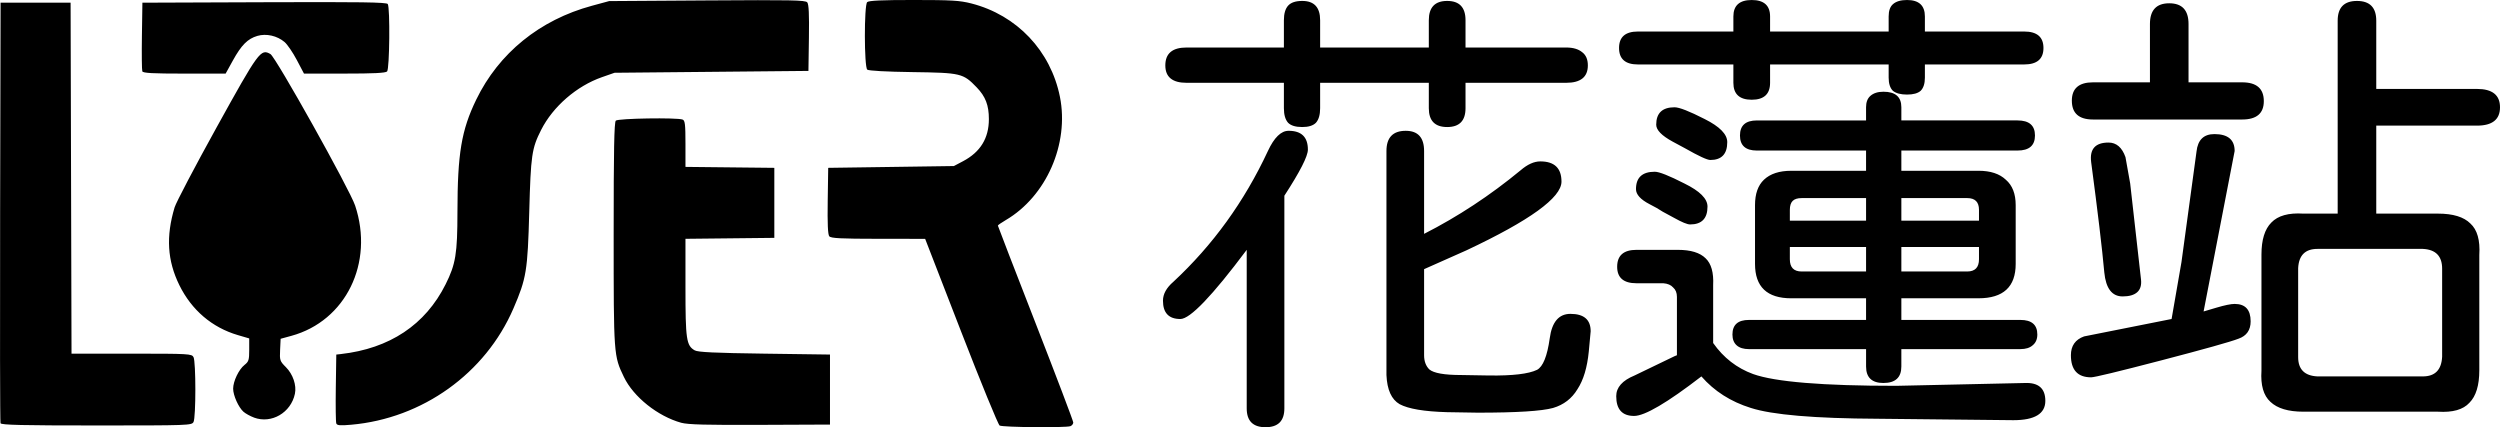<?xml version="1.0" encoding="UTF-8" standalone="no"?>
<!-- Created with Inkscape (http://www.inkscape.org/) -->

<svg
   width="292.589mm"
   height="50mm"
   viewBox="0 0 292.589 50"
   version="1.1"
   id="svg2160"
   xml:space="preserve"
   inkscape:version="1.2.1 (9c6d41e410, 2022-07-14)"
   sodipodi:docname="LTSER_Lockup_HL2_BK_path.svg"
   xmlns:inkscape="http://www.inkscape.org/namespaces/inkscape"
   xmlns:sodipodi="http://sodipodi.sourceforge.net/DTD/sodipodi-0.dtd"
   xmlns="http://www.w3.org/2000/svg"
   xmlns:svg="http://www.w3.org/2000/svg"><sodipodi:namedview
     id="namedview2162"
     pagecolor="#ffffff"
     bordercolor="#000000"
     borderopacity="0.25"
     inkscape:showpageshadow="2"
     inkscape:pageopacity="0.0"
     inkscape:pagecheckerboard="0"
     inkscape:deskcolor="#d1d1d1"
     inkscape:document-units="mm"
     showgrid="false"
     inkscape:zoom="0.7198092"
     inkscape:cx="767.56451"
     inkscape:cy="389.6866"
     inkscape:window-width="1920"
     inkscape:window-height="991"
     inkscape:window-x="-9"
     inkscape:window-y="-9"
     inkscape:window-maximized="1"
     inkscape:current-layer="layer1" /><defs
     id="defs2157" /><g
     inkscape:label="圖層 1"
     inkscape:groupmode="layer"
     id="layer1"
     transform="translate(-5.733,-46.067)"><g
       aria-label="花蓮站"
       id="text5068"
       style="font-size:56.388px;font-family:'OCR A Extended';-inkscape-font-specification:'OCR A Extended, Normal';letter-spacing:-3.175px;stroke-width:1.498"><path
         id="path1634"
         style="font-family:'jf-openhuninn-2.0';-inkscape-font-specification:'jf-openhuninn-2.0, Normal'"
         d="m 275.305,94.25 q -2.643,0 -3.855,-1.156 -1.211,-1.101 -1.046,-3.634 v -13.601 q 0,-2.588 1.156,-3.744 1.156,-1.211 3.744,-1.046 h 4.02 V 48.49 q 0,-2.313 2.258,-2.313 2.258,0 2.258,2.313 v 7.985 h 11.784 q 2.698,0 2.698,2.148 0,2.148 -2.698,2.148 h -11.784 v 10.297 h 7.214 q 2.643,0 3.8,1.156 1.211,1.101 1.046,3.689 v 13.491 q 0,2.643 -1.156,3.8 -1.101,1.211 -3.689,1.046 z m -27.203,-6.608 q 0,-1.652 1.542,-2.203 l 10.242,-2.037 1.156,-6.663 1.762,-12.941 q 0.22,-2.037 2.093,-2.037 2.368,0 2.368,1.982 l -3.634,18.778 1.487,-0.441 q 1.487,-0.441 2.148,-0.441 1.872,0 1.872,2.037 0,1.542 -1.432,2.037 -1.432,0.551 -9.031,2.533 -7.599,1.982 -8.205,1.982 -2.368,0 -2.368,-2.588 z m 0.11,-29.791 q 0,-2.148 2.478,-2.148 h 6.663 v -6.828 q 0,-2.423 2.258,-2.423 2.258,0 2.258,2.423 v 6.828 h 6.278 q 2.533,0 2.533,2.203 0,2.148 -2.533,2.148 h -17.456 q -2.478,0 -2.478,-2.203 z m 2.258,7.159 q -0.275,-2.258 2.037,-2.258 1.377,0 1.982,1.707 l 0.551,3.084 1.267,11.233 q 0.11,0.991 -0.441,1.487 -0.551,0.496 -1.707,0.496 -1.872,0 -2.148,-2.808 -0.385,-4.24 -1.542,-12.941 z M 274.699,87.862 q 0,2.148 2.258,2.258 h 12.335 q 2.148,0 2.258,-2.313 V 77.51 q 0,-2.203 -2.258,-2.313 h -12.335 q -2.148,0 -2.258,2.258 z m -48.532,3.029 q -2.037,0 -2.037,-1.927 V 86.926 H 210.418 q -0.936,0 -1.432,-0.441 -0.496,-0.441 -0.496,-1.267 0,-1.707 1.927,-1.707 h 13.711 v -2.533 h -8.756 q -4.24,0 -4.24,-4.02 v -6.883 q 0,-1.982 1.046,-2.974 1.101,-1.046 3.194,-1.046 h 8.756 v -2.368 h -12.775 q -1.982,0 -1.982,-1.762 0,-1.762 1.982,-1.762 h 12.775 v -1.542 q 0,-0.881 0.496,-1.322 0.551,-0.496 1.542,-0.496 2.093,0 2.093,1.817 v 1.542 h 13.601 q 2.037,0 2.037,1.762 0,1.762 -2.037,1.762 h -13.601 v 2.368 h 9.031 q 2.093,0 3.194,1.046 1.156,0.991 1.156,2.974 v 6.883 q 0,4.02 -4.35,4.02 h -9.031 v 2.533 h 13.932 q 1.982,0 1.982,1.707 0,0.826 -0.551,1.267 -0.496,0.441 -1.432,0.441 h -13.932 v 2.037 q 0,1.927 -2.093,1.927 z m -31.278,1.542 q 0,-1.542 2.148,-2.423 l 4.681,-2.258 0.275,-0.11 v -6.828 q 0,-0.716 -0.441,-1.101 -0.385,-0.441 -1.156,-0.496 h -3.139 q -2.258,0 -2.258,-1.927 0,-1.982 2.258,-1.982 h 4.846 q 2.258,0 3.249,0.991 0.991,0.936 0.881,3.139 v 6.773 q 1.817,2.588 4.681,3.634 3.855,1.377 16.74,1.377 l 15.033,-0.33 q 2.423,-0.11 2.423,2.093 0,2.258 -3.744,2.258 L 225.506,95.076 q -11.123,-0.055 -14.868,-1.267 -3.524,-1.101 -5.782,-3.689 -6.002,4.626 -7.874,4.626 -2.093,0 -2.093,-2.313 z m 0.33,-40.749 q 0,-1.927 2.203,-1.927 h 11.178 v -1.762 q 0,-1.927 2.148,-1.927 2.148,0 2.148,1.927 v 1.762 h 13.877 v -1.762 q 0,-0.991 0.496,-1.432 0.551,-0.496 1.652,-0.496 2.093,0 2.093,1.927 v 1.762 h 11.619 q 2.258,0 2.258,1.927 0,1.927 -2.258,1.927 h -11.619 v 1.542 q 0,1.046 -0.496,1.542 -0.496,0.441 -1.597,0.441 -1.101,0 -1.652,-0.441 -0.496,-0.496 -0.496,-1.542 v -1.542 h -13.877 v 2.148 q 0,1.982 -2.148,1.982 -2.148,0 -2.148,-1.982 v -2.148 h -11.178 q -2.203,0 -2.203,-1.927 z m 1.982,16.52 q 0,-2.037 2.203,-2.037 0.771,0 3.469,1.377 2.698,1.322 2.698,2.698 0,2.093 -2.037,2.093 -0.496,0 -1.872,-0.771 l -1.322,-0.716 q -0.661,-0.441 -1.542,-0.881 -1.597,-0.826 -1.597,-1.762 z m 2.368,-7.544 q 0,-2.037 2.148,-2.037 0.826,0 3.524,1.377 2.643,1.322 2.643,2.698 0,2.093 -1.982,2.093 -0.551,0 -2.974,-1.377 l -1.432,-0.771 q -1.927,-1.046 -1.927,-1.982 z m 15.639,15.749 q 0,1.432 1.377,1.432 h 7.544 v -2.863 h -8.921 z m 8.921,-4.515 v -2.643 h -7.544 q -0.716,0 -1.046,0.33 -0.33,0.33 -0.33,1.046 v 1.267 z m 11.839,5.947 q 1.377,0 1.377,-1.432 v -1.432 h -9.086 v 2.863 z m 1.377,-5.947 v -1.267 q 0,-1.377 -1.377,-1.377 h -7.709 v 2.643 z m -62.244,22.412 q -4.02,-0.11 -5.562,-0.936 -1.432,-0.826 -1.542,-3.414 v -26.211 q 0,-2.368 2.258,-2.368 2.148,0 2.148,2.368 v 9.692 q 5.947,-3.029 11.289,-7.434 1.211,-1.046 2.313,-1.046 2.478,0 2.478,2.368 0,2.808 -11.123,8.04 l -4.956,2.203 v 10.077 q 0,1.046 0.606,1.652 0.771,0.661 3.744,0.661 l 3.249,0.055 q 4.13,0.055 5.617,-0.661 1.046,-0.551 1.487,-3.689 0.385,-2.863 2.423,-2.863 2.368,0 2.368,2.037 l -0.22,2.368 q -0.275,2.808 -1.322,4.405 -0.991,1.652 -2.863,2.203 -1.982,0.551 -8.811,0.551 z M 141.842,81.254 q 0,-1.156 1.211,-2.203 6.938,-6.443 11.068,-15.308 1.101,-2.368 2.423,-2.368 2.258,0 2.258,2.203 0,1.156 -2.753,5.396 v 24.89 q 0,2.203 -2.203,2.203 -2.203,0 -2.203,-2.203 v -18.557 q -6.057,8.095 -7.764,8.095 -2.037,0 -2.037,-2.148 z m 0.275,-27.533 q 0,-2.093 2.478,-2.093 h 11.399 v -3.194 q 0,-1.156 0.496,-1.707 0.496,-0.551 1.652,-0.551 2.093,0 2.093,2.258 v 3.194 h 12.72 v -3.194 q 0,-2.258 2.148,-2.258 2.148,0 2.148,2.258 v 3.194 h 11.784 q 1.211,0 1.872,0.551 0.661,0.496 0.661,1.542 0,2.037 -2.533,2.037 h -11.784 v 2.974 q 0,2.203 -2.148,2.203 -2.148,0 -2.148,-2.203 v -2.974 h -12.72 v 2.974 q 0,1.156 -0.496,1.707 -0.496,0.496 -1.597,0.496 -1.156,0 -1.652,-0.496 -0.496,-0.551 -0.496,-1.707 v -2.974 h -11.399 q -2.478,0 -2.478,-2.037 z M 122.727,95.873 c -0.173,-0.103 -2.206,-5.062 -4.517,-11.02 l -4.202,-10.832 -5.49,-0.005 c -4.407,-0.004 -5.537,-0.062 -5.73,-0.295 -0.166,-0.201 -0.223,-1.481 -0.183,-4.15 l 0.057,-3.86 7.354,-0.105 7.354,-0.105 1.069,-0.564 c 2.034,-1.073 3.028,-2.692 3.028,-4.931 0,-1.623 -0.391,-2.64 -1.428,-3.715 -1.591,-1.648 -1.834,-1.706 -7.5,-1.785 -3.077,-0.043 -5.144,-0.155 -5.305,-0.289 -0.366,-0.304 -0.376,-7.534 -0.011,-7.899 0.182,-0.182 1.683,-0.252 5.429,-0.252 4.427,0 5.407,0.059 6.763,0.405 5.325,1.362 9.289,5.542 10.368,10.932 1.101,5.501 -1.599,11.646 -6.339,14.423 -0.509,0.298 -0.925,0.588 -0.925,0.644 0,0.056 1.986,5.195 4.412,11.42 2.427,6.225 4.412,11.455 4.412,11.622 0,0.167 -0.15,0.361 -0.332,0.431 -0.524,0.201 -7.931,0.136 -8.282,-0.073 z M 5.793,95.601 C 5.738,95.456 5.717,84.323 5.747,70.86 l 0.054,-24.478 h 4.097 4.097 l 0.054,20.538 0.054,20.538 h 7.03 c 6.736,0 7.039,0.017 7.248,0.406 0.286,0.535 0.286,7.056 0,7.592 -0.211,0.394 -0.559,0.406 -11.352,0.406 -8.715,0 -11.157,-0.057 -11.235,-0.263 z m 39.298,0.022 c -0.063,-0.164 -0.088,-2.044 -0.057,-4.178 l 0.057,-3.88 0.525,-0.059 c 5.721,-0.645 9.9,-3.427 12.27,-8.165 1.181,-2.36 1.38,-3.579 1.385,-8.48 0.008,-6.828 0.464,-9.557 2.198,-13.132 2.64,-5.442 7.433,-9.332 13.536,-10.986 l 2.021,-0.548 11.466,-0.078 c 9.819,-0.067 11.502,-0.034 11.718,0.226 0.181,0.218 0.236,1.393 0.195,4.164 l -0.057,3.86 -11.346,0.109 -11.346,0.109 -1.471,0.514 c -2.967,1.037 -5.735,3.437 -7.121,6.176 -1.095,2.163 -1.21,2.958 -1.39,9.586 -0.187,6.901 -0.333,7.789 -1.854,11.313 -3.279,7.596 -10.642,12.87 -18.993,13.604 -1.304,0.115 -1.646,0.084 -1.738,-0.155 z m 40.382,-0.073 C 82.714,94.787 79.875,92.523 78.753,90.19 77.556,87.704 77.553,87.662 77.553,73.484 c 0,-9.866 0.061,-13.107 0.252,-13.298 0.266,-0.266 7.165,-0.376 7.82,-0.125 0.279,0.107 0.332,0.56 0.332,2.833 v 2.705 l 5.2,0.056 5.2,0.056 v 4.097 4.097 l -5.2,0.056 -5.2,0.056 v 5.676 c 0,6.11 0.104,6.82 1.085,7.379 0.373,0.213 2.321,0.305 8.16,0.385 l 7.669,0.105 v 4.097 4.097 l -8.194,0.035 c -6.254,0.027 -8.433,-0.031 -9.205,-0.244 z M 35.465,94.938 c -0.441,-0.163 -0.998,-0.47 -1.238,-0.683 -0.581,-0.517 -1.208,-1.917 -1.208,-2.699 0,-0.866 0.665,-2.255 1.33,-2.778 0.492,-0.387 0.552,-0.578 0.551,-1.769 l -2.1e-4,-1.335 -1.313,-0.384 c -3.035,-0.888 -5.43,-2.931 -6.866,-5.856 -1.407,-2.867 -1.579,-5.688 -0.553,-9.097 0.174,-0.578 2.383,-4.785 4.909,-9.35 4.947,-8.939 5.171,-9.245 6.307,-8.593 0.627,0.36 9.285,15.849 9.912,17.733 2.232,6.706 -1.092,13.5 -7.458,15.244 l -1.261,0.345 -0.062,1.29 c -0.06,1.23 -0.028,1.324 0.674,2.026 0.83,0.83 1.27,2.125 1.059,3.121 -0.468,2.216 -2.741,3.54 -4.784,2.787 z M 22.388,54.412 c -0.057,-0.148 -0.078,-2.016 -0.046,-4.15 l 0.057,-3.88 14.274,-0.054 c 11.28,-0.043 14.309,0.001 14.442,0.21 0.283,0.445 0.212,7.601 -0.078,7.891 -0.181,0.181 -1.583,0.252 -4.99,0.25 l -4.738,-0.002 -0.84,-1.593 c -0.462,-0.876 -1.105,-1.819 -1.428,-2.094 -0.869,-0.74 -2.143,-1.029 -3.186,-0.722 -1.139,0.335 -1.868,1.068 -2.874,2.89 l -0.841,1.523 h -4.824 c -3.73,0 -4.848,-0.061 -4.928,-0.269 z" /></g></g></svg>
